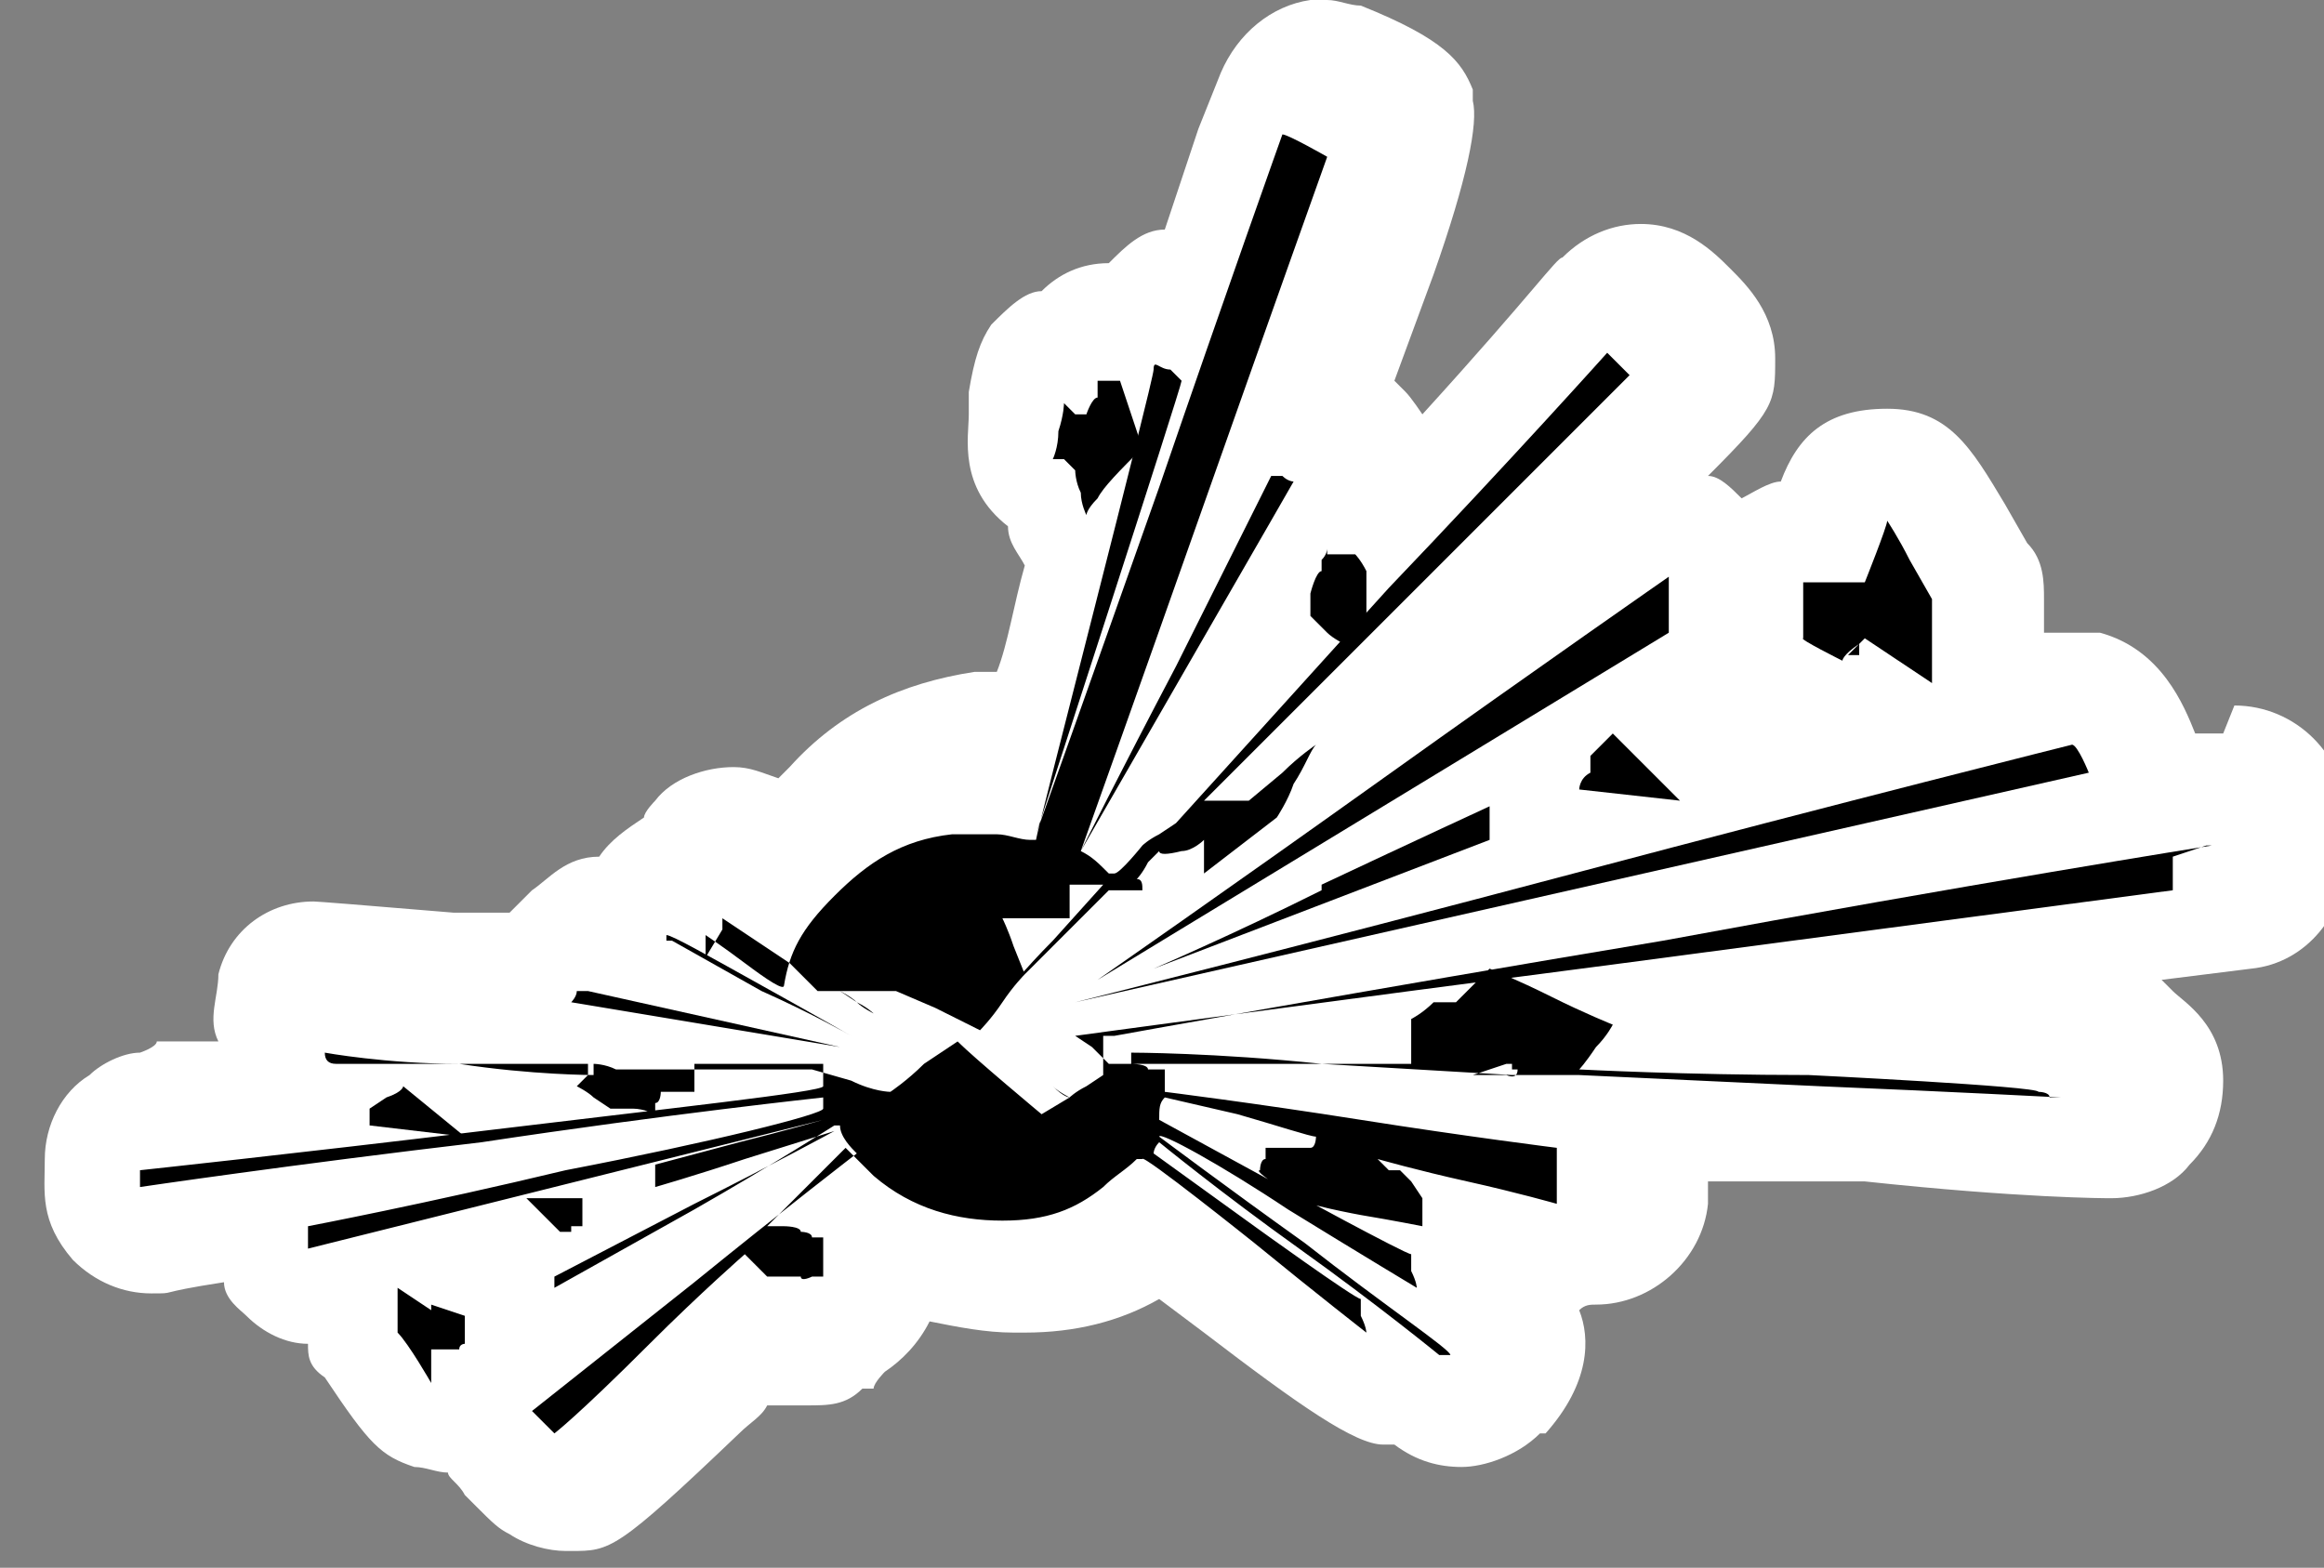<?xml version="1.0" encoding="UTF-8"?>
<svg id="Layer_1" xmlns="http://www.w3.org/2000/svg" version="1.1" viewBox="0 0 41.5 28"><rect x="0" y="0" width="41.5" height="28" fill="#808080" stroke="none"/>
  <!-- Generator: Adobe Illustrator 29.5.1, SVG Export Plug-In . SVG Version: 2.1.0 Build 141)  -->
  <defs>
    <style>
      .st0 {
        fill: none;
      }

      .st1 {
        fill: #fff;
      }
    </style>
  </defs>
  <path class="st1" d="M39.5,13.1h-.3c-.2-.5-.6-1.5-1.7-1.8h-1v-.6c0-.3,0-.7-.3-1l-.4-.7c-.6-1-1-1.7-2.1-1.7s-1.6.5-1.9,1.3c-.2,0-.5.2-.7.3-.2-.2-.4-.4-.6-.4,1.2-1.2,1.2-1.3,1.2-2.1s-.5-1.3-.8-1.6-.8-.8-1.6-.8h0c-.5,0-1,.2-1.4.6h0c-.1,0-.5.6-2.5,2.8,0,0-.2-.3-.3-.4l-.2-.2.7-1.9c.6-1.7.8-2.7.7-3.1v-.2c-.2-.5-.5-.9-2-1.5h0C24.1.1,23.9,0,23.7,0h-.3c-.7.1-1.3.6-1.6,1.3h0l-.4,1-.6,1.8c-.4,0-.7.3-1,.6-.5,0-.9.2-1.2.5-.3,0-.6.3-.9.6h0c-.2.3-.3.6-.4,1.2v.4c0,.4-.2,1.3.7,2,0,.3.2.5.3.7-.2.7-.3,1.4-.5,1.9h-.4c-1.3.2-2.4.7-3.3,1.7l-.2.2c-.3-.1-.5-.2-.8-.2-.5,0-1.1.2-1.4.6,0,0-.2.2-.2.3-.3.2-.6.4-.8.7-.6,0-.9.4-1.2.6,0,0-.2.2-.4.4h-1q-2.4-.2-2.5-.2h0c-.8,0-1.5.5-1.7,1.3,0,.4-.2.8,0,1.2h-1.1c0,.1-.3.2-.3.2-.3,0-.7.2-.9.4-.5.3-.8.9-.8,1.5s-.1,1.1.5,1.8c.4.4.9.6,1.4.6s0,0,1.3-.2c0,.3.3.5.4.6.3.3.7.5,1.1.5,0,.2,0,.4.3.6h0c.8,1.2,1,1.4,1.6,1.6.2,0,.4.1.6.1h0c0,.1.2.2.3.4l.2.2c.3.3.4.4.6.5.3.2.7.3,1,.3h.1c.7,0,.8,0,3-2.1.2-.2.4-.3.5-.5h.7c.4,0,.7,0,1-.3h.2c0-.1.2-.3.2-.3.3-.2.6-.5.8-.9.5.1,1,.2,1.5.2h.2c.9,0,1.7-.2,2.4-.6l.8.6c1.7,1.3,2.7,2,3.2,2h.2c.4.3.8.4,1.2.4s1-.2,1.4-.6h.1c.8-.9.8-1.7.6-2.2h0c.1-.1.2-.1.3-.1,1,0,1.9-.8,2-1.8v-.4h2.8c2.8.3,4.3.3,4.4.3.5,0,1.1-.2,1.4-.6.4-.4.6-.9.6-1.5,0-1-.7-1.4-.9-1.6h0l-.2-.2h0l1.6-.2c1-.1,1.7-1,1.7-2v-.7c0-1.1-.9-2-2-2l-.2.5Z"/>
  <g>
    <path class="st0" d="M27,19.3h.2-.1c0-.1-.6.1-.6.1h.6-.1Z"/>
    <path class="st0" d="M11.2,18.9h.1-.1Z"/>
    <path d="M19.2,8.4s0,.2.1.4c0,.2.1.4.1.4,0,0,0-.1.2-.3.1-.2.4-.5.8-.9h0l-.2-.6-.2-.6h-.4v.3c-.1,0-.2.3-.2.3h-.2l-.2-.2s0,.2-.1.5c0,.3-.1.5-.1.5h.2c.1.1.2.2.2.2Z"/>
    <path d="M7.7,23.3s0,.1,0,.1c0,0,0,0-.3-.2s-.3-.2-.3-.2h0s0,.2,0,.4v.4c0,0,0,0,0,0,.2.2.6.9.6.9h0c0-.1,0-.3,0-.4v-.2h.5c0-.1.1-.1.1-.1v-.5l-.6-.2h0c0,.1,0,0,0,0Z"/>
    <path d="M10.5,17.7h-.2c0,.1-.1.2-.1.2l4.8.8-4.5-1Z"/>
    <path d="M15.1,18.7h0Z"/>
    <path d="M15.1,19.1h0Z"/>
    <path d="M39.5,15.1s-4.4.7-9.8,1.7c-5.4.9-9.8,1.7-9.8,1.7h-.2v.7l-.3.2c-.2.1-.3.2-.3.2,0,0-.1,0-.3-.2q-.4-.3,0,0c.1.1.3.2.3.2l-.5.3s-1.2-1-1.5-1.3h0l-.6.4c-.3.3-.6.5-.6.5,0,0-.3,0-.7-.2l-.7-.2h.6c.2,0-.3,0-.9,0h-3.2c-.2-.1-.4-.1-.4-.1h0v.2h0s-1.1,0-2.4-.2c-1.3,0-2.4-.2-2.4-.2h0q0,.2.2.2h4.5v.2l-.2.2s.2.1.3.2l.3.2h.4c.2,0,.4.1.4.1v-.2c.1,0,.1-.2.1-.2h.6v-.5h2.3v.4h0c0,.1-2.8.4-6.1.8-3.3.4-6.1.7-6.1.7v.3s2.7-.4,6.1-.8c3.3-.5,6.1-.8,6.1-.8h0v.2h0c0,.1-2,.6-4.6,1.1-2.5.6-4.6,1-4.6,1v.4l9.2-2.3h0s-.7.2-1.5.4l-1.5.4v.4s.7-.2,1.6-.5l1.6-.5s-1.1.6-2.5,1.3l-2.5,1.3h0v.2h0l2.5-1.4c1.4-.8,2.5-1.5,2.5-1.5h.1c0,.2.2.4.3.5h0s-1.3,1-2.9,2.3l-2.9,2.3.2.2c.1.1.2.2.2.2,0,0,.4-.3,1.7-1.6.9-.9,1.7-1.6,1.7-1.6h0s.3.3.4.4h.6c0,.1.2,0,.2,0h.2v-.7h-.2c0-.1-.2-.1-.2-.1,0-.1-.3-.1-.3-.1h-.3l.7-.7c.4-.4.7-.7.7-.7l.2.2q.2.2.3.3c.7.6,1.5.8,2.3.8s1.3-.2,1.8-.6c.2-.2.4-.3.6-.5h.1c0-.1,2,1.5,2,1.5,1.1.9,2,1.6,2,1.6,0,0,0-.1-.1-.3v-.3c-.1,0-1.9-1.3-1.9-1.3l-1.8-1.3h0s0-.1.1-.2h0s1.1.9,2.5,1.9,2.5,1.9,2.5,1.9h.2c0-.1-1.2-.9-2.6-2-1.4-1-2.6-1.9-2.6-1.9h0c0-.1,1.1.5,2.3,1.3,1.3.8,2.3,1.4,2.3,1.4,0,0,0-.1-.1-.3v-.3c-.1,0-2.3-1.2-2.3-1.2l-2.2-1.2h0c0-.2,0-.3.1-.4h0l1.3.3c.7.2,1.3.4,1.4.4,0,0,0,.2-.1.2h-.8v.2c-.1,0-.1.2-.1.2-.1,0,.2.2.2.2.1.1.3.2.4.3h.1c0,.1,1.1.3,1.1.3.6.1,1.1.2,1.1.2v-.5h0l-.2-.3-.2-.2h-.2l-.2-.2s.7.2,1.6.4c.9.2,1.6.4,1.6.4h0v-1s-1.6-.2-3.5-.5-3.5-.5-3.5-.5v-.4h-.3c0-.1-.3-.1-.3-.1v-.2h0s1.5,0,3.4.2l3.4.2h1.2l4.3.2c2.4.1,4.3.2,4.3.2h-.2c0-.1-.2-.1-.2-.1,0-.1-4.1-.3-4.1-.3-2.2,0-4.1-.1-4.1-.1,0,0,.1-.1.3-.4.2-.2.3-.4.3-.4,0,0-.5-.2-1.1-.5s-1.1-.5-1.1-.5l-.3.3-.3.3h-.4c-.2.2-.4.3-.4.3v.8h-5.4l-.3-.3-.3-.2h0s4.4-.6,9.8-1.3l9.8-1.3v-.6h0l.6-.2ZM11.2,19h-.1.1ZM27,19.1h.1c0,.2-.2.1-.2.1h-.6l.6-.2h.1Z"/>
    <path d="M7.2,19.4s0,.1-.3.2l-.3.2h0v.3l1.7.2s-1.1-.9-1.1-.9Z"/>
    <path d="M19.2,17.9l18.1-4.1s-.2-.5-.3-.5c0,0-4,1-8.9,2.3s-8.9,2.3-8.9,2.3Z"/>
    <path d="M10.2,21.9h.2v-.5h-1l.6.6h.2Z"/>
    <path d="M12,16.8h0l1.6.9c.9.4,1.6.8,1.6.8,0,0-.7-.4-1.6-.9-.9-.5-1.6-.9-1.7-.9h0c0,.1,0,.1,0,.1Z"/>
    <path d="M33,11.7c.2-.2.3-.3.3-.3l.6.4.6.4v-1.5l-.4-.7c-.2-.4-.4-.7-.4-.7h0c0,.1-.4,1.1-.4,1.1h-1.1c0,.1,0,.2,0,.2v.8c-.1,0,.7.4.7.4,0,0,0-.1.3-.3v.2Z"/>
    <path d="M29.8,10.7v-.4s-2.3,1.6-5.1,3.6c-2.8,2-5.1,3.6-5.1,3.6,0,0,2.3-1.4,5.1-3.1l5.1-3.1v-.6Z"/>
    <path d="M23.6,15.9c-1.6.8-3,1.4-3,1.4h0l6-2.3v-.6s-1.3.6-3,1.4h0Z"/>
    <path d="M29.4,13.7l-.6-.6-.2.2-.2.2v.3c-.2.1-.2.3-.2.3l1.8.2s-.3-.3-.6-.6Z"/>
    <path d="M23.7,9.8h0s0,.1-.1.2v.2c-.1,0-.2.4-.2.4v.4l.3.3c.1.1.3.2.3.2,0,0,0-.1.2-.2l.2-.2v-.5h0v-.4c-.1-.2-.2-.3-.2-.3h-.5Z"/>
    <path d="M12.9,16.4l.6.4.6.4.2.2c.1.1.2.2.3.3h.4l.3.2c.2.1.3.2.3.2,0,0-.2-.1-.3-.2s-.3-.2-.3-.2h1l.7.3c.4.2.8.4.8.4,0,0,.2-.2.4-.5.2-.3.4-.5.4-.5l-.2-.5c-.1-.3-.2-.5-.2-.5h1.2v-.6h.6l-.9,1c-.5.5-.9,1-.9,1l1.1-1.1.8-.8h.6c0-.1,0-.2-.1-.2h0s.1-.1.2-.3l.2-.2h0q0,.1.4,0c.2,0,.4-.2.4-.2v.6l1.3-1s.2-.3.3-.6c.2-.3.3-.6.4-.7h0s-.3.2-.6.5l-.6.5h-.8s.2-.2,3.8-3.8c2.1-2.1,3.8-3.8,3.8-3.8,0,0,0,0-.2-.2l-.2-.2s-1.7,1.9-3.9,4.2l-3.8,4.2-.3.2c-.2.1-.3.2-.3.2h0s-.4.5-.5.5h-.1c-.2-.2-.3-.3-.5-.4h0l1.9-3.3c1.5-2.6,1.9-3.3,1.9-3.3,0,0-.1,0-.2-.1h-.2c0-.1,0,0,0,0,0,0-.8,1.6-1.7,3.4-1,1.9-1.7,3.3-1.7,3.3h0s1-2.8,2.2-6.2c1.2-3.4,2.2-6.2,2.2-6.2,0,0-.7-.4-.8-.4h0s-1,2.8-2.2,6.3c-1.2,3.4-2.2,6.2-2.2,6.2h0s2.6-8,2.6-8.1l-.2-.2c-.2,0-.3-.2-.3,0s-2.1,8.3-2.1,8.4h-.1c-.2,0-.4-.1-.6-.1h-.8c-.9.1-1.5.5-2.1,1.1s-.8,1-.9,1.6h0c0,.1-.3-.1-.7-.4s-.7-.5-.7-.5v.4l.3-.5Z"/>
  </g>
</svg>
